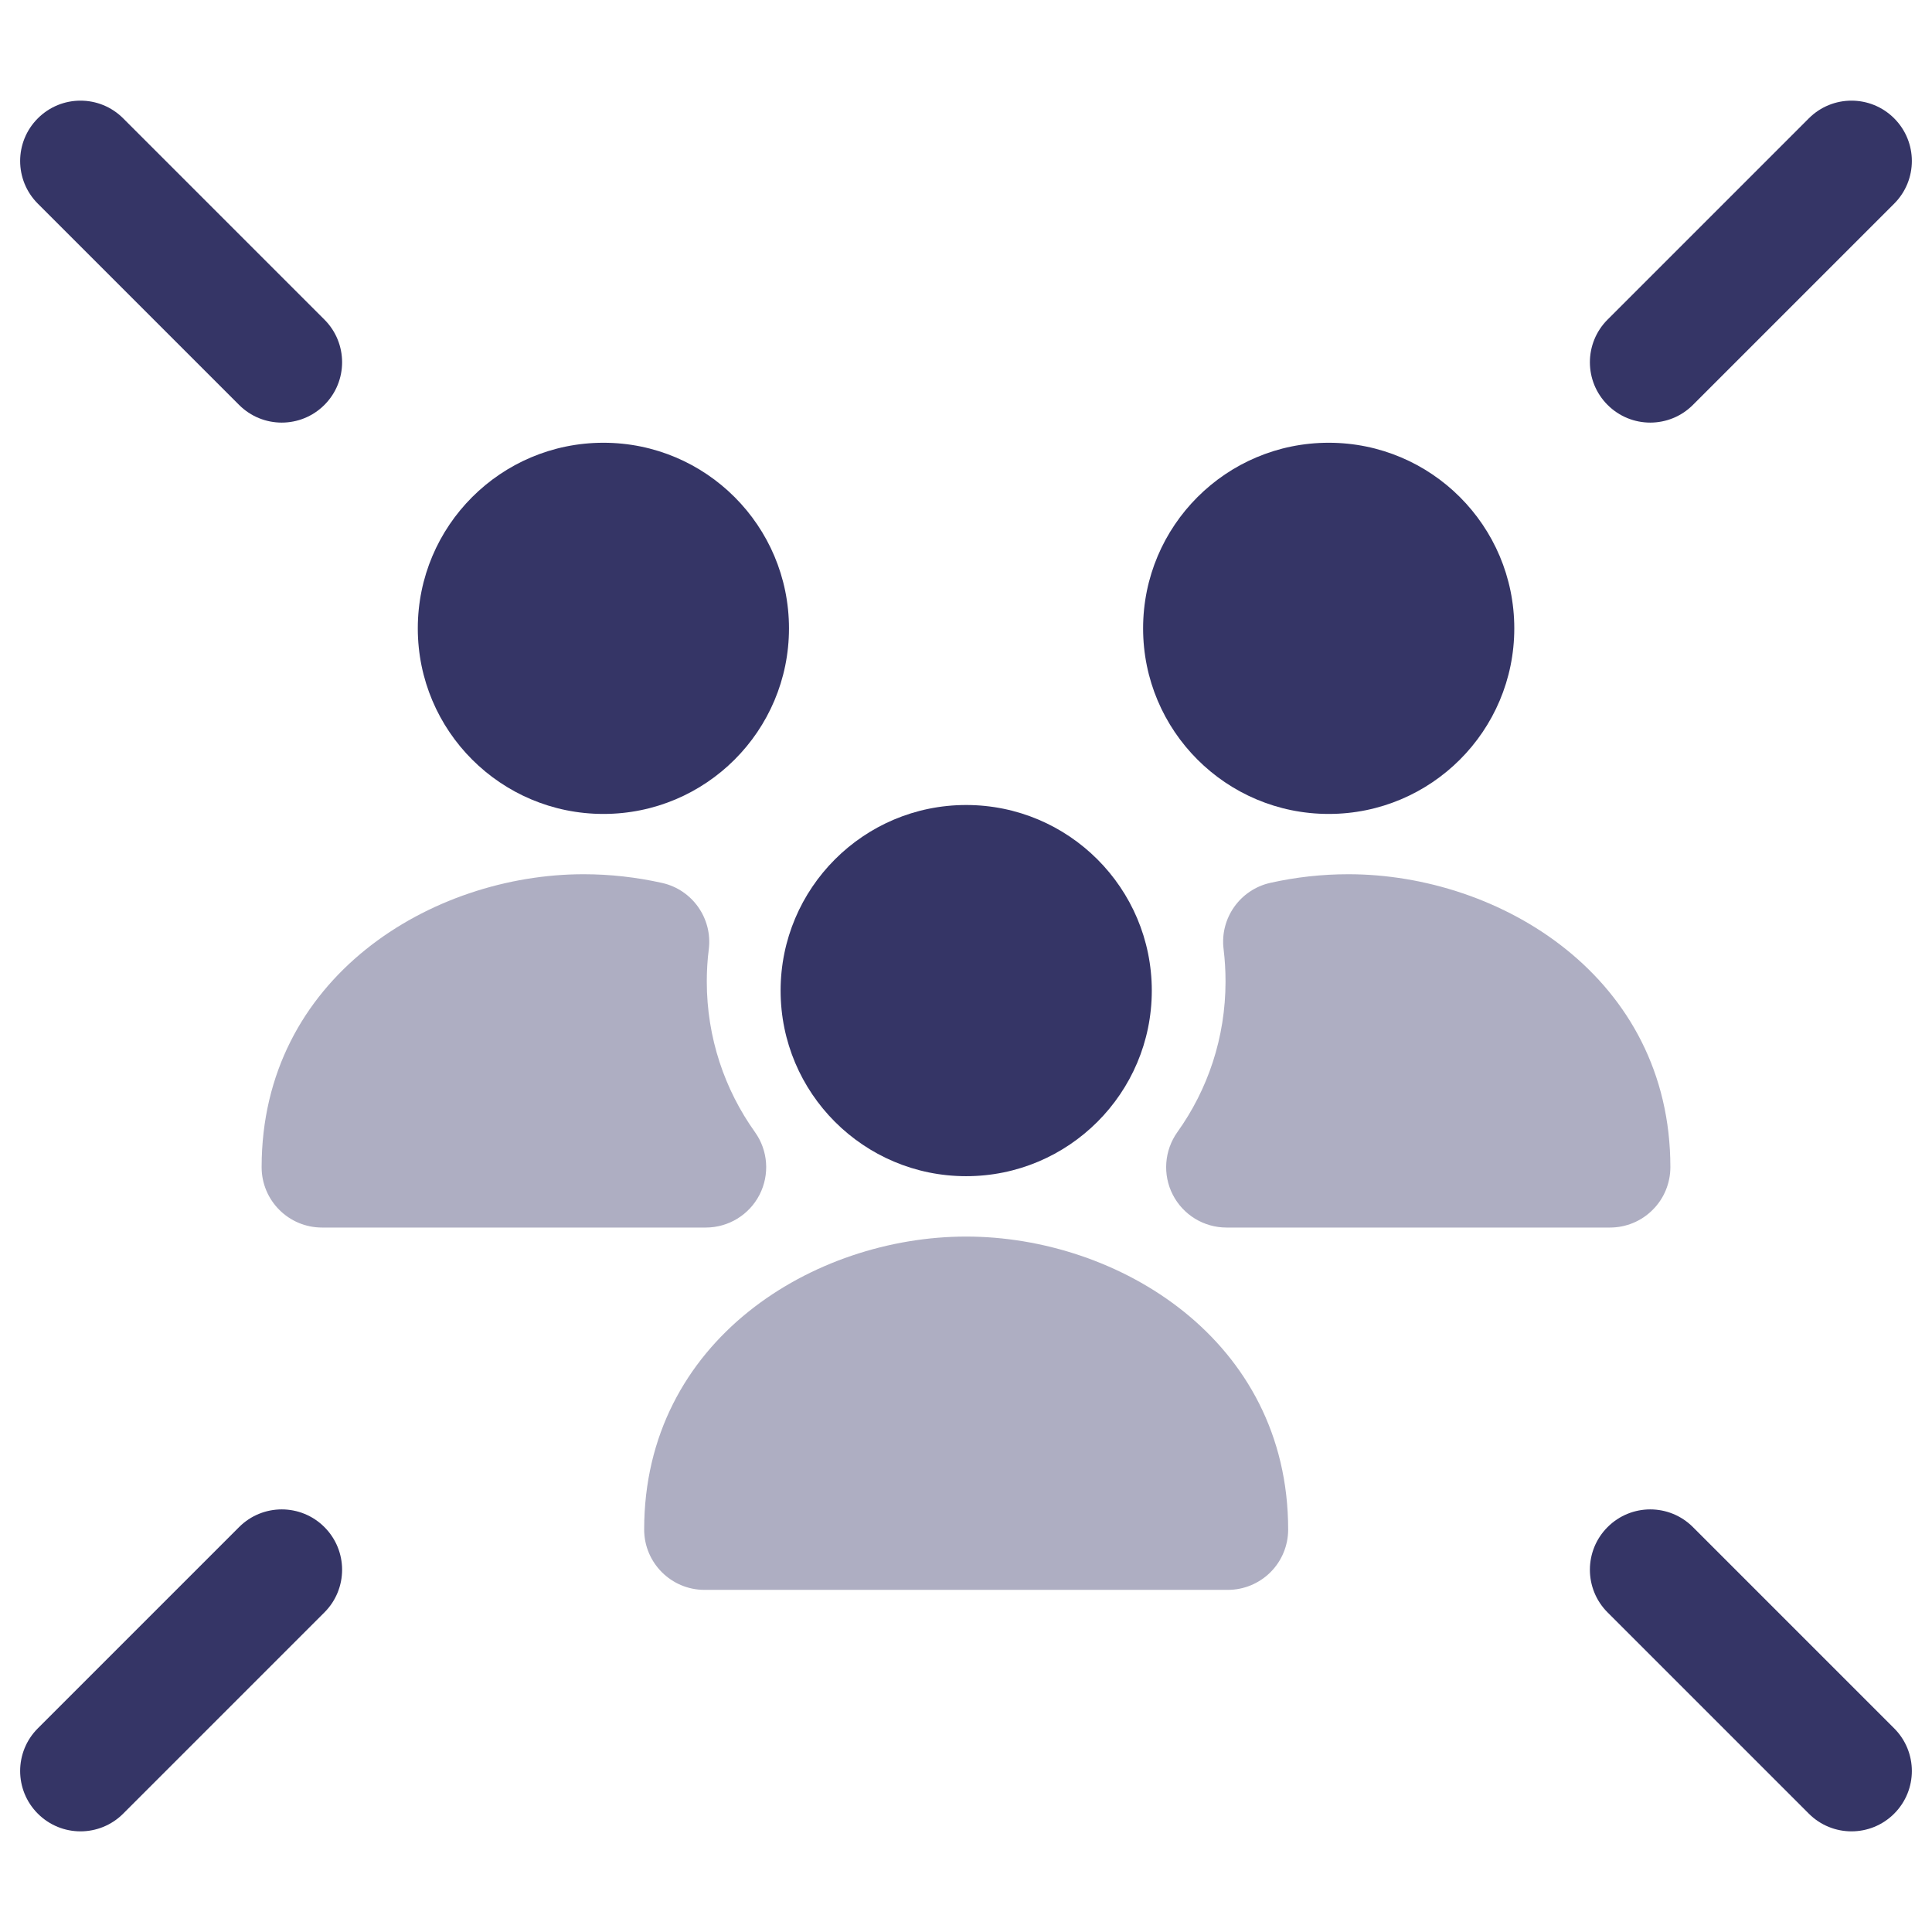 <svg width="24" height="24" viewBox="0 0 24 24" fill="none" xmlns="http://www.w3.org/2000/svg">
<g opacity="0.4">
<path d="M7.25 10.86C5.362 10.86 3.25 12.143 3.25 14.499C3.25 14.913 3.586 15.249 4 15.249L8.768 15.249C9.049 15.249 9.306 15.092 9.435 14.842C9.563 14.592 9.542 14.292 9.378 14.063C9.002 13.536 8.78 12.891 8.78 12.192C8.78 12.056 8.788 11.923 8.805 11.792C8.852 11.409 8.601 11.052 8.224 10.968C7.906 10.897 7.578 10.86 7.25 10.86Z" fill="#353566"/>
<path d="M16.75 10.86C16.424 10.86 16.098 10.896 15.781 10.967C15.404 11.051 15.152 11.408 15.2 11.791C15.216 11.922 15.224 12.056 15.224 12.192C15.224 12.891 15.003 13.536 14.626 14.063C14.463 14.292 14.441 14.592 14.569 14.842C14.698 15.092 14.955 15.249 15.236 15.249L20 15.249C20.199 15.249 20.39 15.17 20.53 15.029C20.671 14.889 20.75 14.698 20.75 14.499C20.75 12.143 18.638 10.86 16.75 10.86Z" fill="#353566"/>
<path d="M12.002 15.361C10.114 15.361 8.002 16.644 8.002 19C8.002 19.414 8.338 19.75 8.752 19.75L15.252 19.75C15.451 19.75 15.642 19.671 15.783 19.53C15.923 19.39 16.002 19.199 16.002 19C16.002 16.644 13.89 15.361 12.002 15.361Z" fill="#353566"/>
</g>
<path d="M19.97 3.97C19.677 4.263 19.677 4.737 19.97 5.03C20.263 5.323 20.737 5.323 21.03 5.03L23.53 2.53C23.823 2.237 23.823 1.763 23.53 1.47C23.237 1.177 22.763 1.177 22.47 1.47L19.97 3.97Z" fill="#353566"/>
<path d="M7.496 5.5C6.222 5.5 5.19 6.532 5.19 7.806C5.19 9.079 6.222 10.111 7.496 10.111C8.769 10.111 9.801 9.079 9.801 7.806C9.801 6.532 8.769 5.5 7.496 5.5Z" fill="#353566"/>
<path d="M16.506 5.5C15.232 5.5 14.2 6.532 14.2 7.806C14.2 9.079 15.232 10.111 16.506 10.111C17.779 10.111 18.811 9.079 18.811 7.806C18.811 6.532 17.779 5.5 16.506 5.5Z" fill="#353566"/>
<path d="M12.002 10C10.729 10 9.697 11.032 9.697 12.306C9.697 13.579 10.729 14.611 12.002 14.611C13.275 14.611 14.308 13.579 14.308 12.306C14.308 11.032 13.275 10 12.002 10Z" fill="#353566"/>
<path d="M4.03 18.97C4.323 19.263 4.323 19.737 4.03 20.03L1.53 22.53C1.237 22.823 0.763 22.823 0.47 22.53C0.177 22.237 0.177 21.763 0.47 21.47L2.97 18.97C3.263 18.677 3.737 18.677 4.03 18.97Z" fill="#353566"/>
<path d="M19.97 18.97C19.677 19.263 19.677 19.737 19.97 20.03L22.47 22.53C22.763 22.823 23.237 22.823 23.53 22.53C23.823 22.237 23.823 21.763 23.53 21.47L21.03 18.97C20.737 18.677 20.263 18.677 19.97 18.97Z" fill="#353566"/>
<path d="M4.03 3.97C4.323 4.263 4.323 4.737 4.03 5.03C3.737 5.323 3.263 5.323 2.97 5.03L0.47 2.53C0.177 2.237 0.177 1.763 0.47 1.47C0.763 1.177 1.237 1.177 1.53 1.47L4.03 3.97Z" fill="#353566"/>
</svg>
